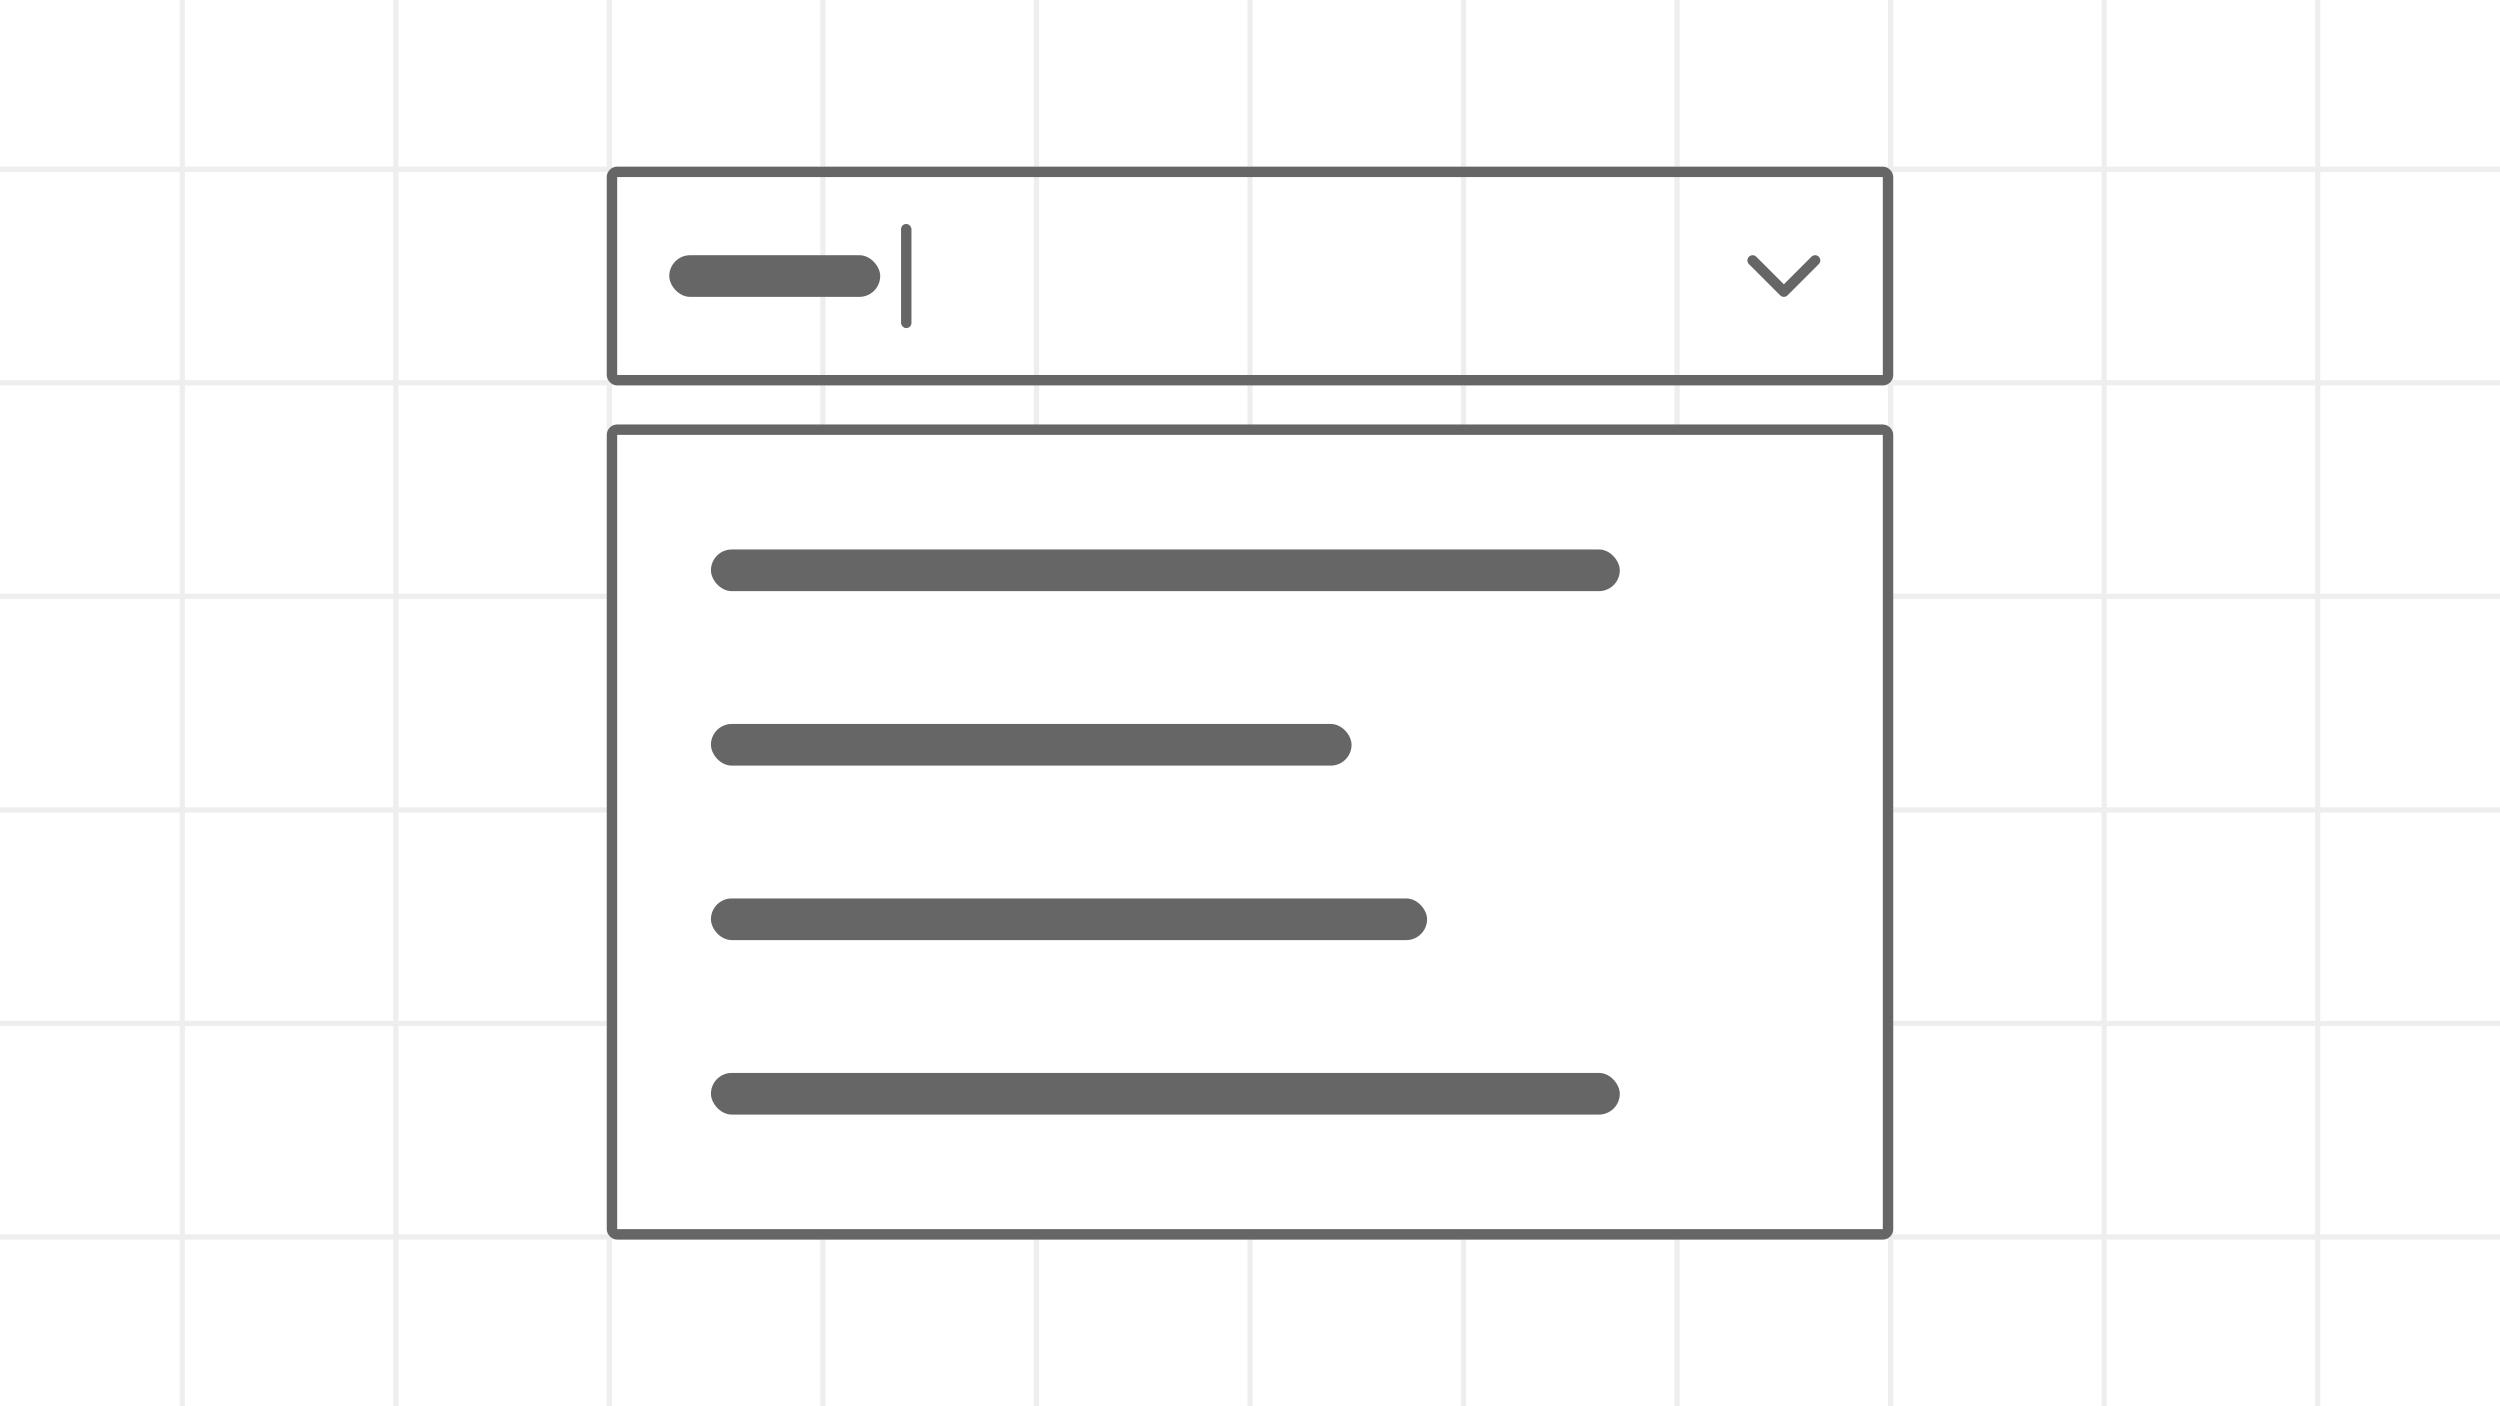 <svg width="960" height="540" viewBox="0 0 960 540" fill="none" xmlns="http://www.w3.org/2000/svg">
<rect x="0" y="0" width="960" height="540" fill="#333333" stroke="none"/>
<symbol id="component-illustration">
<g clip-path="url(#clip0_1338_2890)">
<rect width="960" height="540" fill="white"/>
<g clip-path="url(#clip1_1338_2890)">
<rect width="960" height="540" fill="white"/>
<rect width="2" height="540" transform="translate(69)" fill="#EEE"/>
<rect width="2" height="540" transform="translate(151)" fill="#EEE"/>
<rect width="2" height="540" transform="translate(233)" fill="#EEE"/>
<rect width="2" height="540" transform="translate(315)" fill="#EEE"/>
<rect width="2" height="540" transform="translate(397)" fill="#EEE"/>
<rect width="2" height="540" transform="translate(479)" fill="#EEE"/>
<rect width="2" height="540" transform="translate(561)" fill="#EEE"/>
<rect width="2" height="540" transform="translate(643)" fill="#EEE"/>
<rect width="2" height="540" transform="translate(725)" fill="#EEE"/>
<rect width="2" height="540" transform="translate(807)" fill="#EEE"/>
<rect width="2" height="540" transform="translate(889)" fill="#EEE"/>
<rect width="960" height="2" transform="translate(0 64)" fill="#EEE"/>
<rect width="960" height="2" transform="translate(0 146)" fill="#EEE"/>
<rect width="960" height="2" transform="translate(0 228)" fill="#EEE"/>
<rect width="960" height="2" transform="translate(0 310)" fill="#EEE"/>
<rect width="960" height="2" transform="translate(0 392)" fill="#EEE"/>
<rect width="960" height="2" transform="translate(0 474)" fill="#EEE"/>
</g>
<rect x="235" y="165" width="490" height="309" rx="2" fill="white"/>
<rect x="235" y="165" width="490" height="309" rx="2" stroke="#666" stroke-width="4"/>
<rect x="273" y="211" width="349" height="16" rx="8" fill="#666"/>
<rect x="273" y="278" width="246" height="16" rx="8" fill="#666"/>
<rect x="273" y="345" width="275" height="16" rx="8" fill="#666"/>
<rect x="273" y="412" width="349" height="16" rx="8" fill="#666"/>
<rect x="235" y="66" width="490" height="80" rx="2" stroke="#666" stroke-width="4"/>
<path fill-rule="evenodd" clip-rule="evenodd" d="M671.586 98.586C672.367 97.805 673.633 97.805 674.414 98.586L685 109.172L695.586 98.586C696.367 97.805 697.633 97.805 698.414 98.586C699.195 99.367 699.195 100.633 698.414 101.414L686.414 113.414C685.633 114.195 684.367 114.195 683.586 113.414L671.586 101.414C670.805 100.633 670.805 99.367 671.586 98.586Z" fill="#666"/>
<rect x="257" y="98" width="81" height="16" rx="8" fill="#666"/>
<g clip-path="url(#clip2_1338_2890)">
<path d="M348 86L348 126" stroke="#666" stroke-width="4" stroke-linecap="round"/>
</g>
</g>
<defs>
<clipPath id="clip0_1338_2890">
<rect width="960" height="540" fill="white"/>
</clipPath>
<clipPath id="clip1_1338_2890">
<rect width="960" height="540" fill="white"/>
</clipPath>
<clipPath id="clip2_1338_2890">
<rect x="346" y="86" width="4" height="40" rx="2" fill="white"/>
</clipPath>
</defs>
</symbol>
<use href="#component-illustration"/>
</svg>
